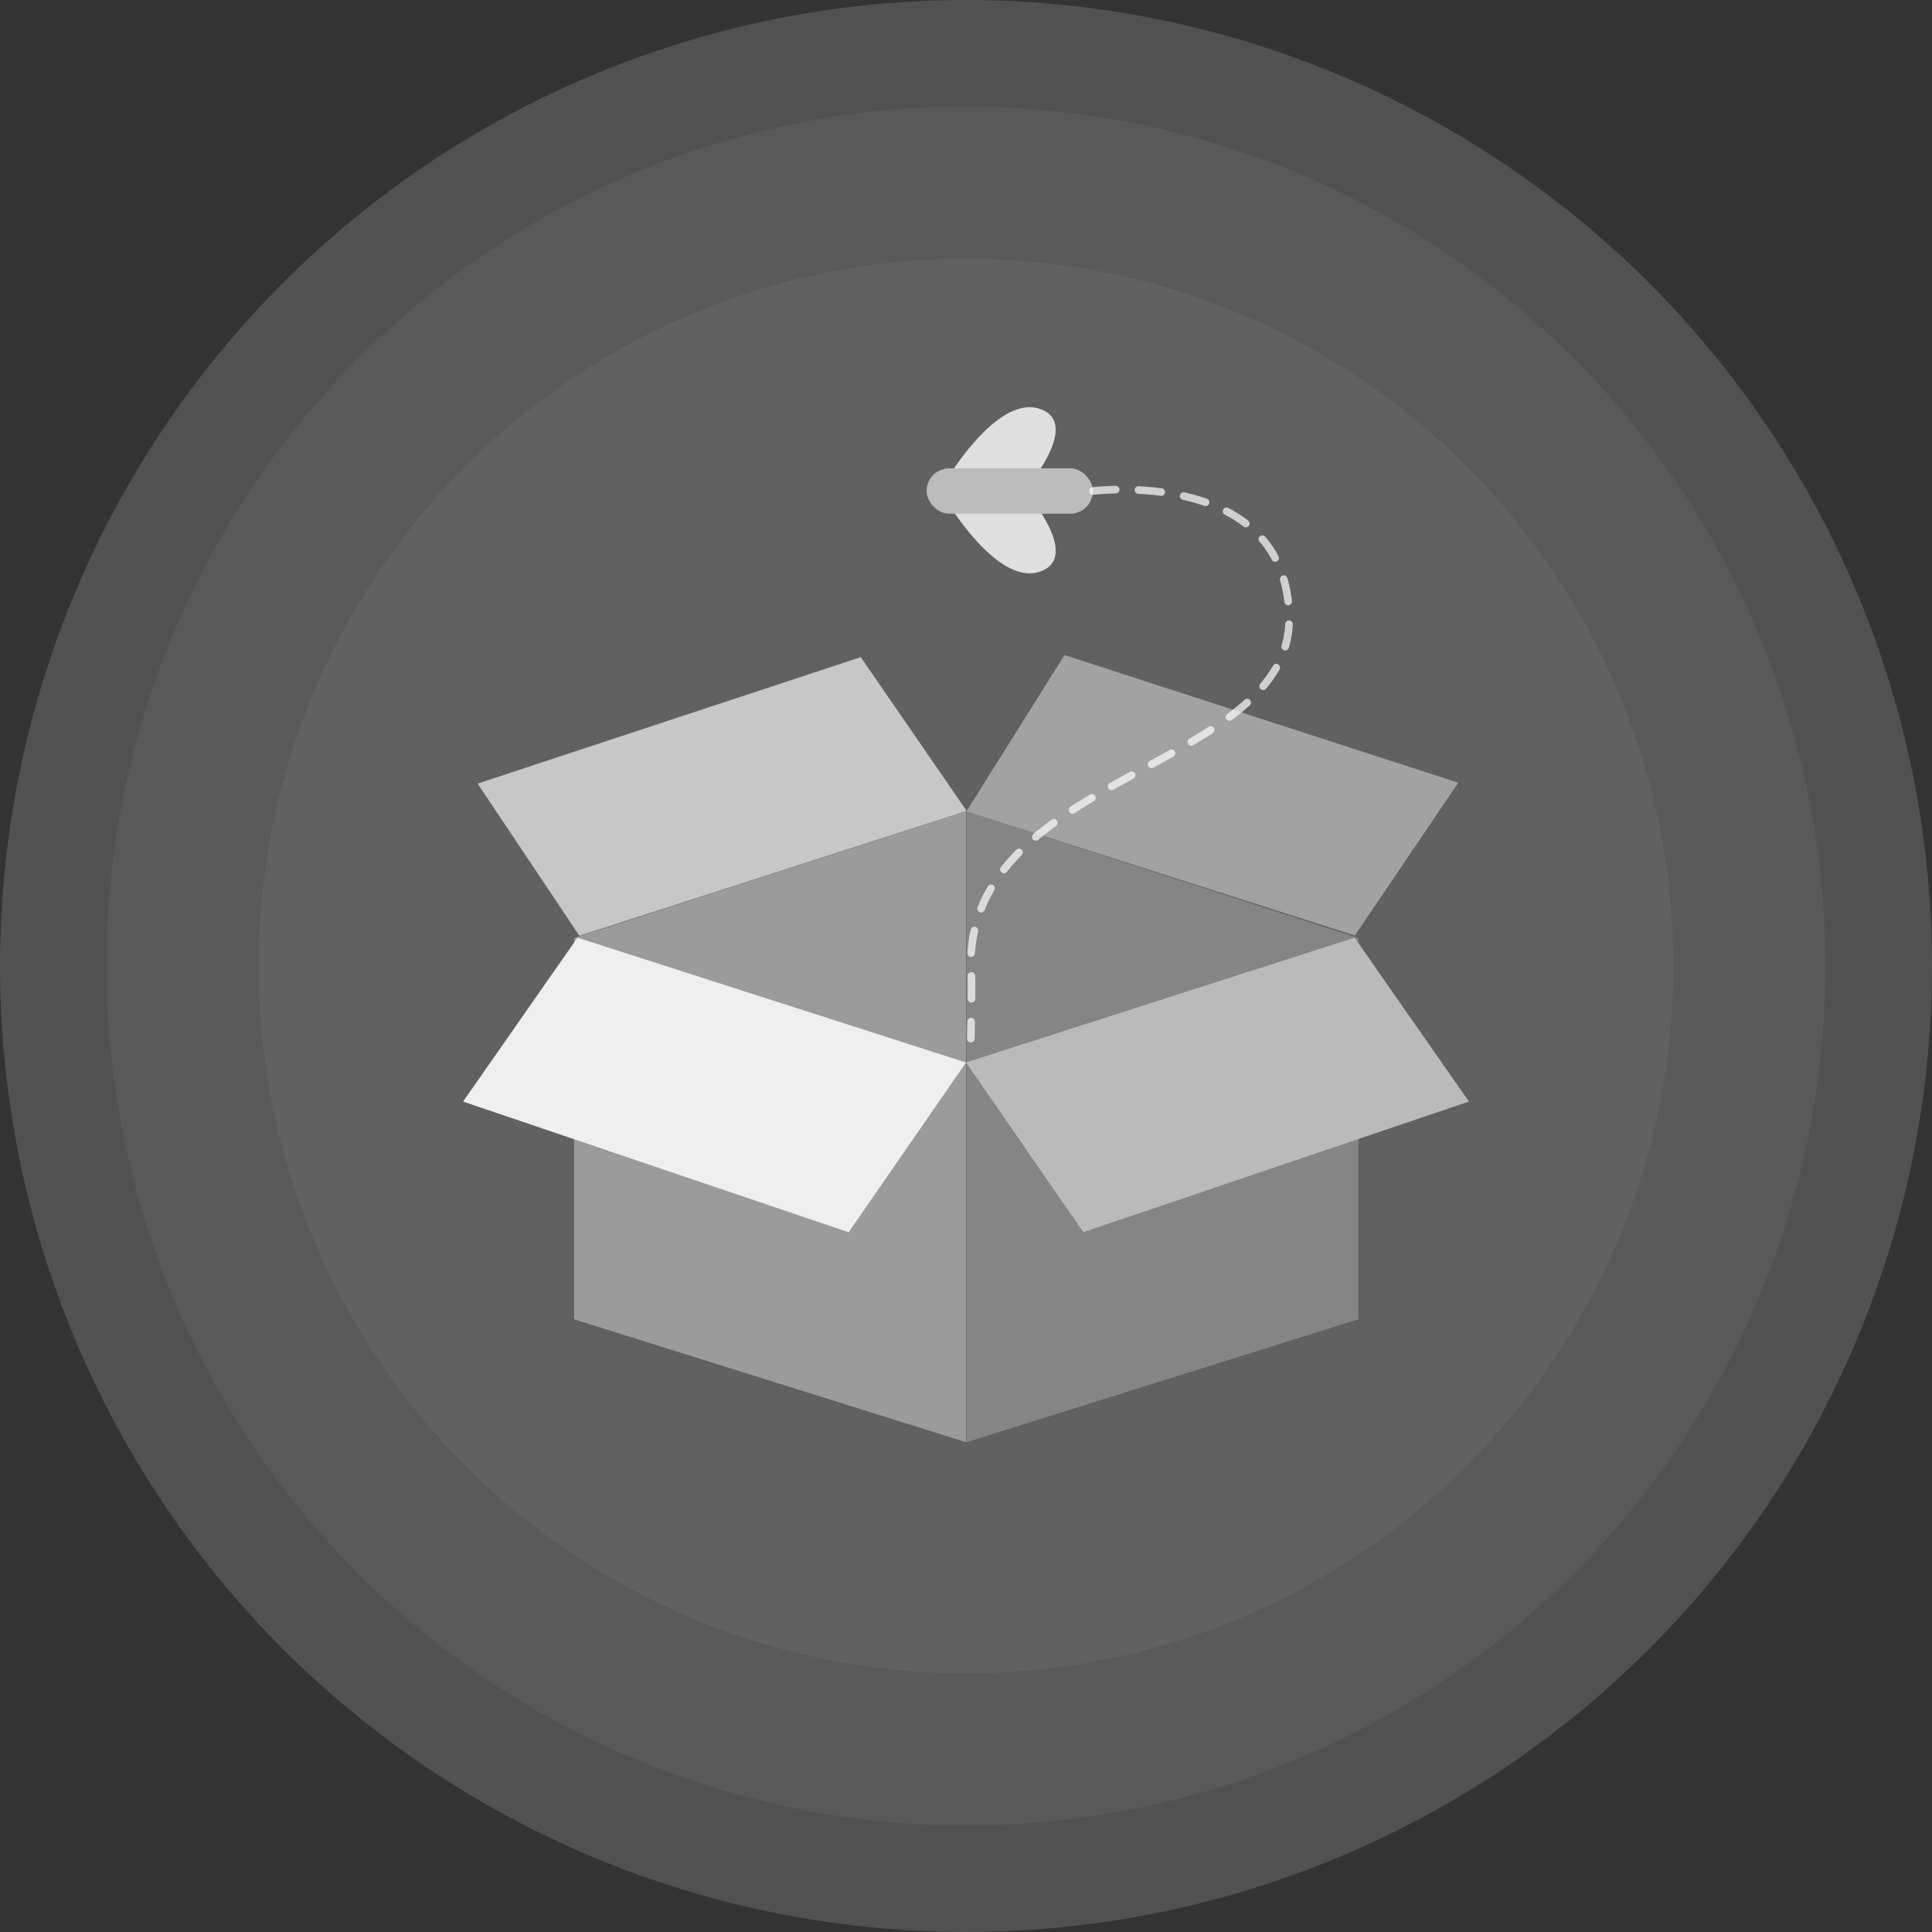 <svg xmlns="http://www.w3.org/2000/svg" width="254" height="254" viewBox="0 0 254 254">
  <rect x="0" y="0" width="254" height="254" fill="#333333" stroke="none"/>
  <g id="Group_53853" data-name="Group 53853" transform="translate(2385.88 -1114.813)">
    <g id="Group_34933" data-name="Group 34933" transform="translate(-2438.88 937.813)">
      <circle id="Ellipse_150" data-name="Ellipse 150" cx="93" cy="93" r="93" transform="translate(87 211)" fill="#fff" opacity="0.05"/>
      <circle id="Ellipse_151" data-name="Ellipse 151" cx="113" cy="113" r="113" transform="translate(67 191)" fill="#fff" opacity="0.05"/>
      <circle id="Ellipse_152" data-name="Ellipse 152" cx="127" cy="127" r="127" transform="translate(53 177)" fill="#fff" opacity="0.146"/>
    </g>
    <g id="Group_769" data-name="Group 769" transform="translate(17140.695 17542.262)" style="mix-blend-mode: luminosity;isolation: isolate">
      <path id="Path_925" data-name="Path 925" d="M-19266.768-16364.561s6.41-10.762,11.916-9.2-.59,9.2-.59,9.2Z" transform="translate(-135.236)" fill="#dfdfdf"/>
      <path id="Path_926" data-name="Path 926" d="M-19266.768-16373.914s6.41,10.76,11.916,9.2-.59-9.2-.59-9.2Z" transform="translate(-135.236 12.488)" fill="#dfdfdf"/>
      <path id="Path_919" data-name="Path 919" d="M-19420.092-16191.316v50.131l51.52,16.152v-82.932Z" transform="translate(-31.003 -112.815)" fill="#c7c7c7" opacity="0.574"/>
      <path id="Path_920" data-name="Path 920" d="M-19368.572-16191.316v50.131l-51.52,16.152v-82.932Z" transform="translate(20.575 -112.815)" fill="#a0a0a0" opacity="0.574"/>
      <path id="Path_921" data-name="Path 921" d="M0,0,52.015,13.161,53.346,39.4,1.255,27.1Z" transform="matrix(0.848, -0.53, 0.53, 0.848, -19399.574, -16287.768)" fill="#bababa"/>
      <path id="Path_922" data-name="Path 922" d="M0,39.4,52.015,26.243,53.346,0,1.256,12.3Z" transform="matrix(-0.848, -0.53, 0.53, -0.848, -19420.457, -16254.35)" fill="#efefef"/>
      <path id="Path_923" data-name="Path 923" d="M-19259-16251.59l51.061,16.322,13.594-20.09-39.162-12.693-12.6-4.086Z" transform="translate(-140.517 -69.189)" fill="#dfdfdf" opacity="0.515"/>
      <path id="Path_924" data-name="Path 924" d="M-19459.715-16254.665l13.379,20.008,50.92-16.414-13.932-20.221Z" transform="translate(-4.067 -69.764)" fill="#c7c7c7"/>
      <rect id="Rectangle_1530" data-name="Rectangle 1530" width="21.861" height="5.962" rx="2.981" transform="translate(-19404.754 -16365.875)" fill="#bcbcbc"/>
      <path id="Path_101303" data-name="Path 101303" d="M-19393.8-16364.663s25.617-3.221,25.8,16.7-42.328,20.354-41.852,45.961c.215.346,0,9.328,0,9.328" transform="translate(10.91 1.769)" fill="none" stroke="#fff" stroke-linecap="round" stroke-width="1" stroke-dasharray="3" opacity="0.7"/>
    </g>
  </g>
</svg>
